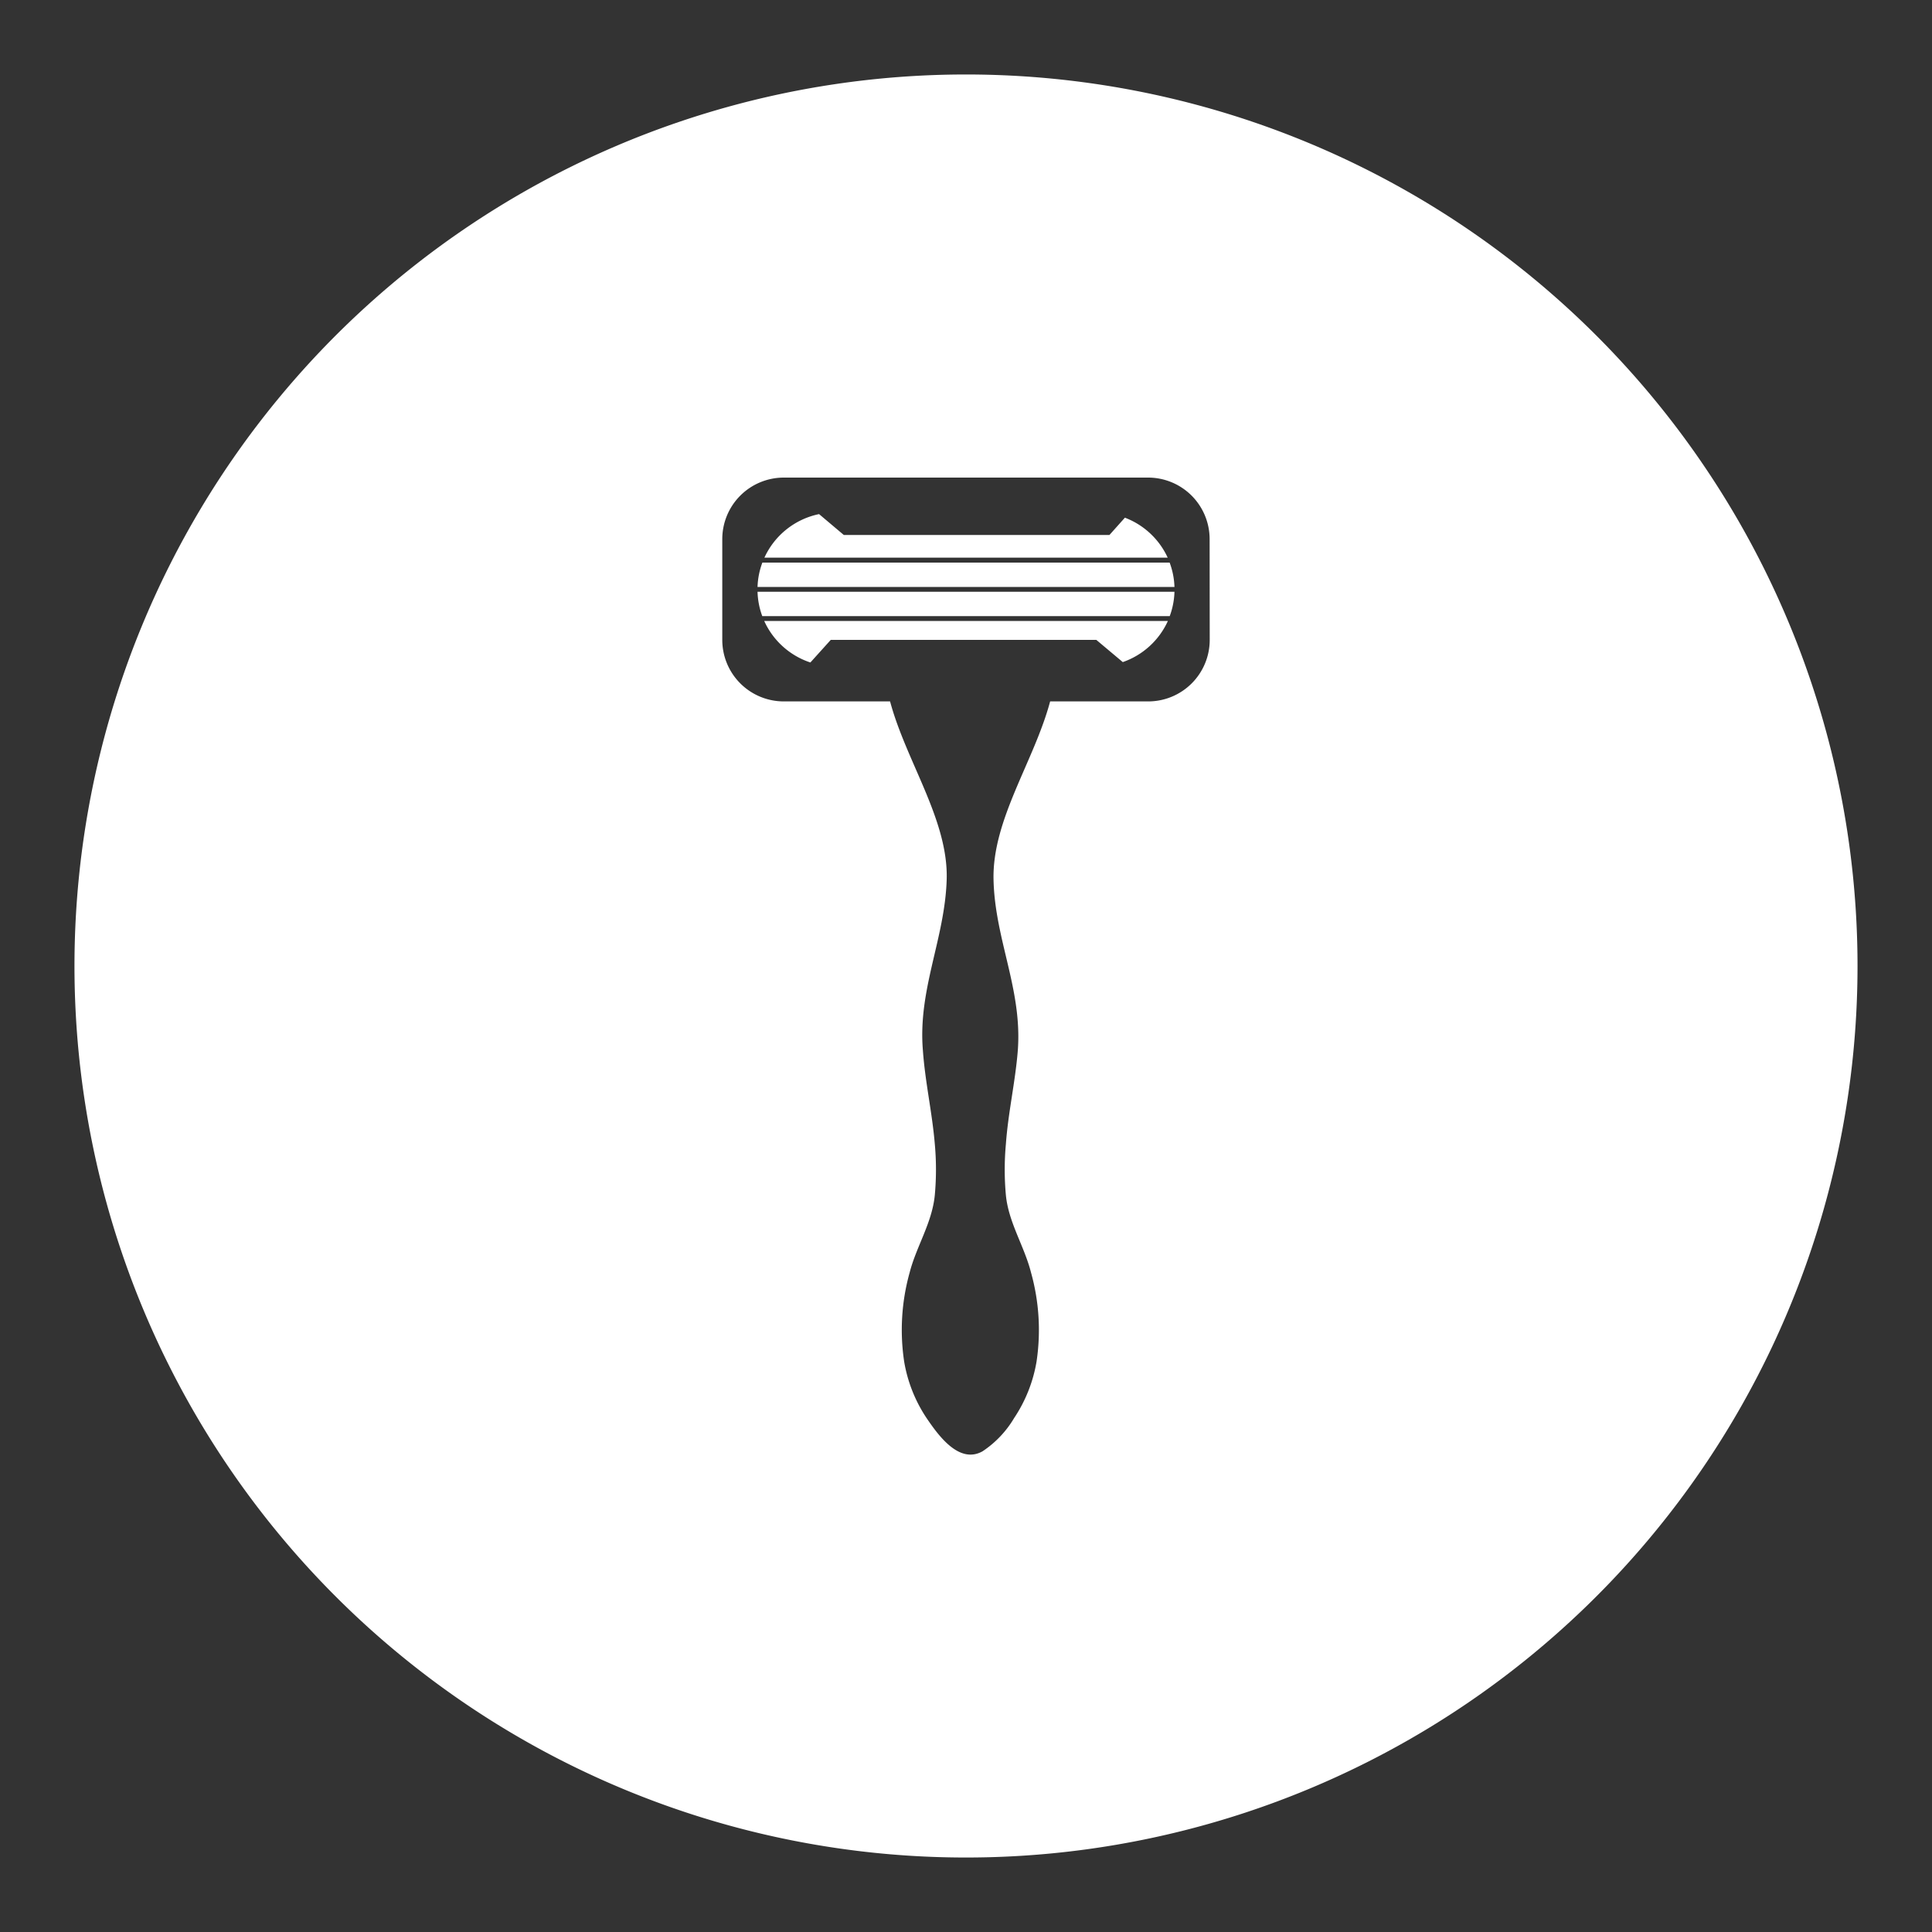 <svg id="Layer_1" data-name="Layer 1" xmlns="http://www.w3.org/2000/svg" viewBox="0 0 200 200"><rect x="0" y="0" width="200" height="200" fill="#333333" stroke="none"/><defs><style>.cls-1{fill:#fff;}</style></defs><title>Lollipop_App icons_Approval</title><path class="cls-1" d="M121.08,58.24H78.92a7.89,7.89,0,0,0-.5,2.52h43.16A7.89,7.89,0,0,0,121.08,58.24Z"/><path class="cls-1" d="M116.45,53.59l-1.6,1.79H87.35l-2.56-2.16a8,8,0,0,0-5.66,4.51h41.75A8,8,0,0,0,116.45,53.59Z"/><path class="cls-1" d="M83.89,68.58,86,66.24h27.49l2.74,2.3a8,8,0,0,0,4.67-4.26H79.11A8,8,0,0,0,83.89,68.58Z"/><path class="cls-1" d="M78.91,63.78h42.18a7.89,7.89,0,0,0,.49-2.52H78.42A7.89,7.89,0,0,0,78.91,63.78Z"/><path class="cls-1" d="M100,7.71A92.29,92.29,0,1,0,192.29,100,92.29,92.29,0,0,0,100,7.71Zm25.23,58.53a6.37,6.37,0,0,1-6.37,6.37H108.71c-1.67,6.23-6,12.22-5.86,18.45s3,11.37,2.51,17.72c-.26,3.23-1,6.42-1.23,9.65a29,29,0,0,0,0,5.3c.28,2.84,1.9,5.25,2.6,8a22.05,22.05,0,0,1,.57,9.24,15,15,0,0,1-2.32,5.83,10.62,10.62,0,0,1-3.27,3.44c-2.42,1.35-4.56-1.64-5.75-3.38a15,15,0,0,1-2.36-5.9,22.06,22.06,0,0,1,.57-9.24c.7-2.71,2.32-5.13,2.6-8a29,29,0,0,0,0-5.3c-.27-3.23-1-6.42-1.23-9.65C95,102.43,97.81,97.21,98,91.06s-4.19-12.22-5.86-18.45h-11a6.37,6.37,0,0,1-6.37-6.37V55.81a6.37,6.37,0,0,1,6.37-6.37h37.71a6.37,6.37,0,0,1,6.37,6.37Z"/></svg>